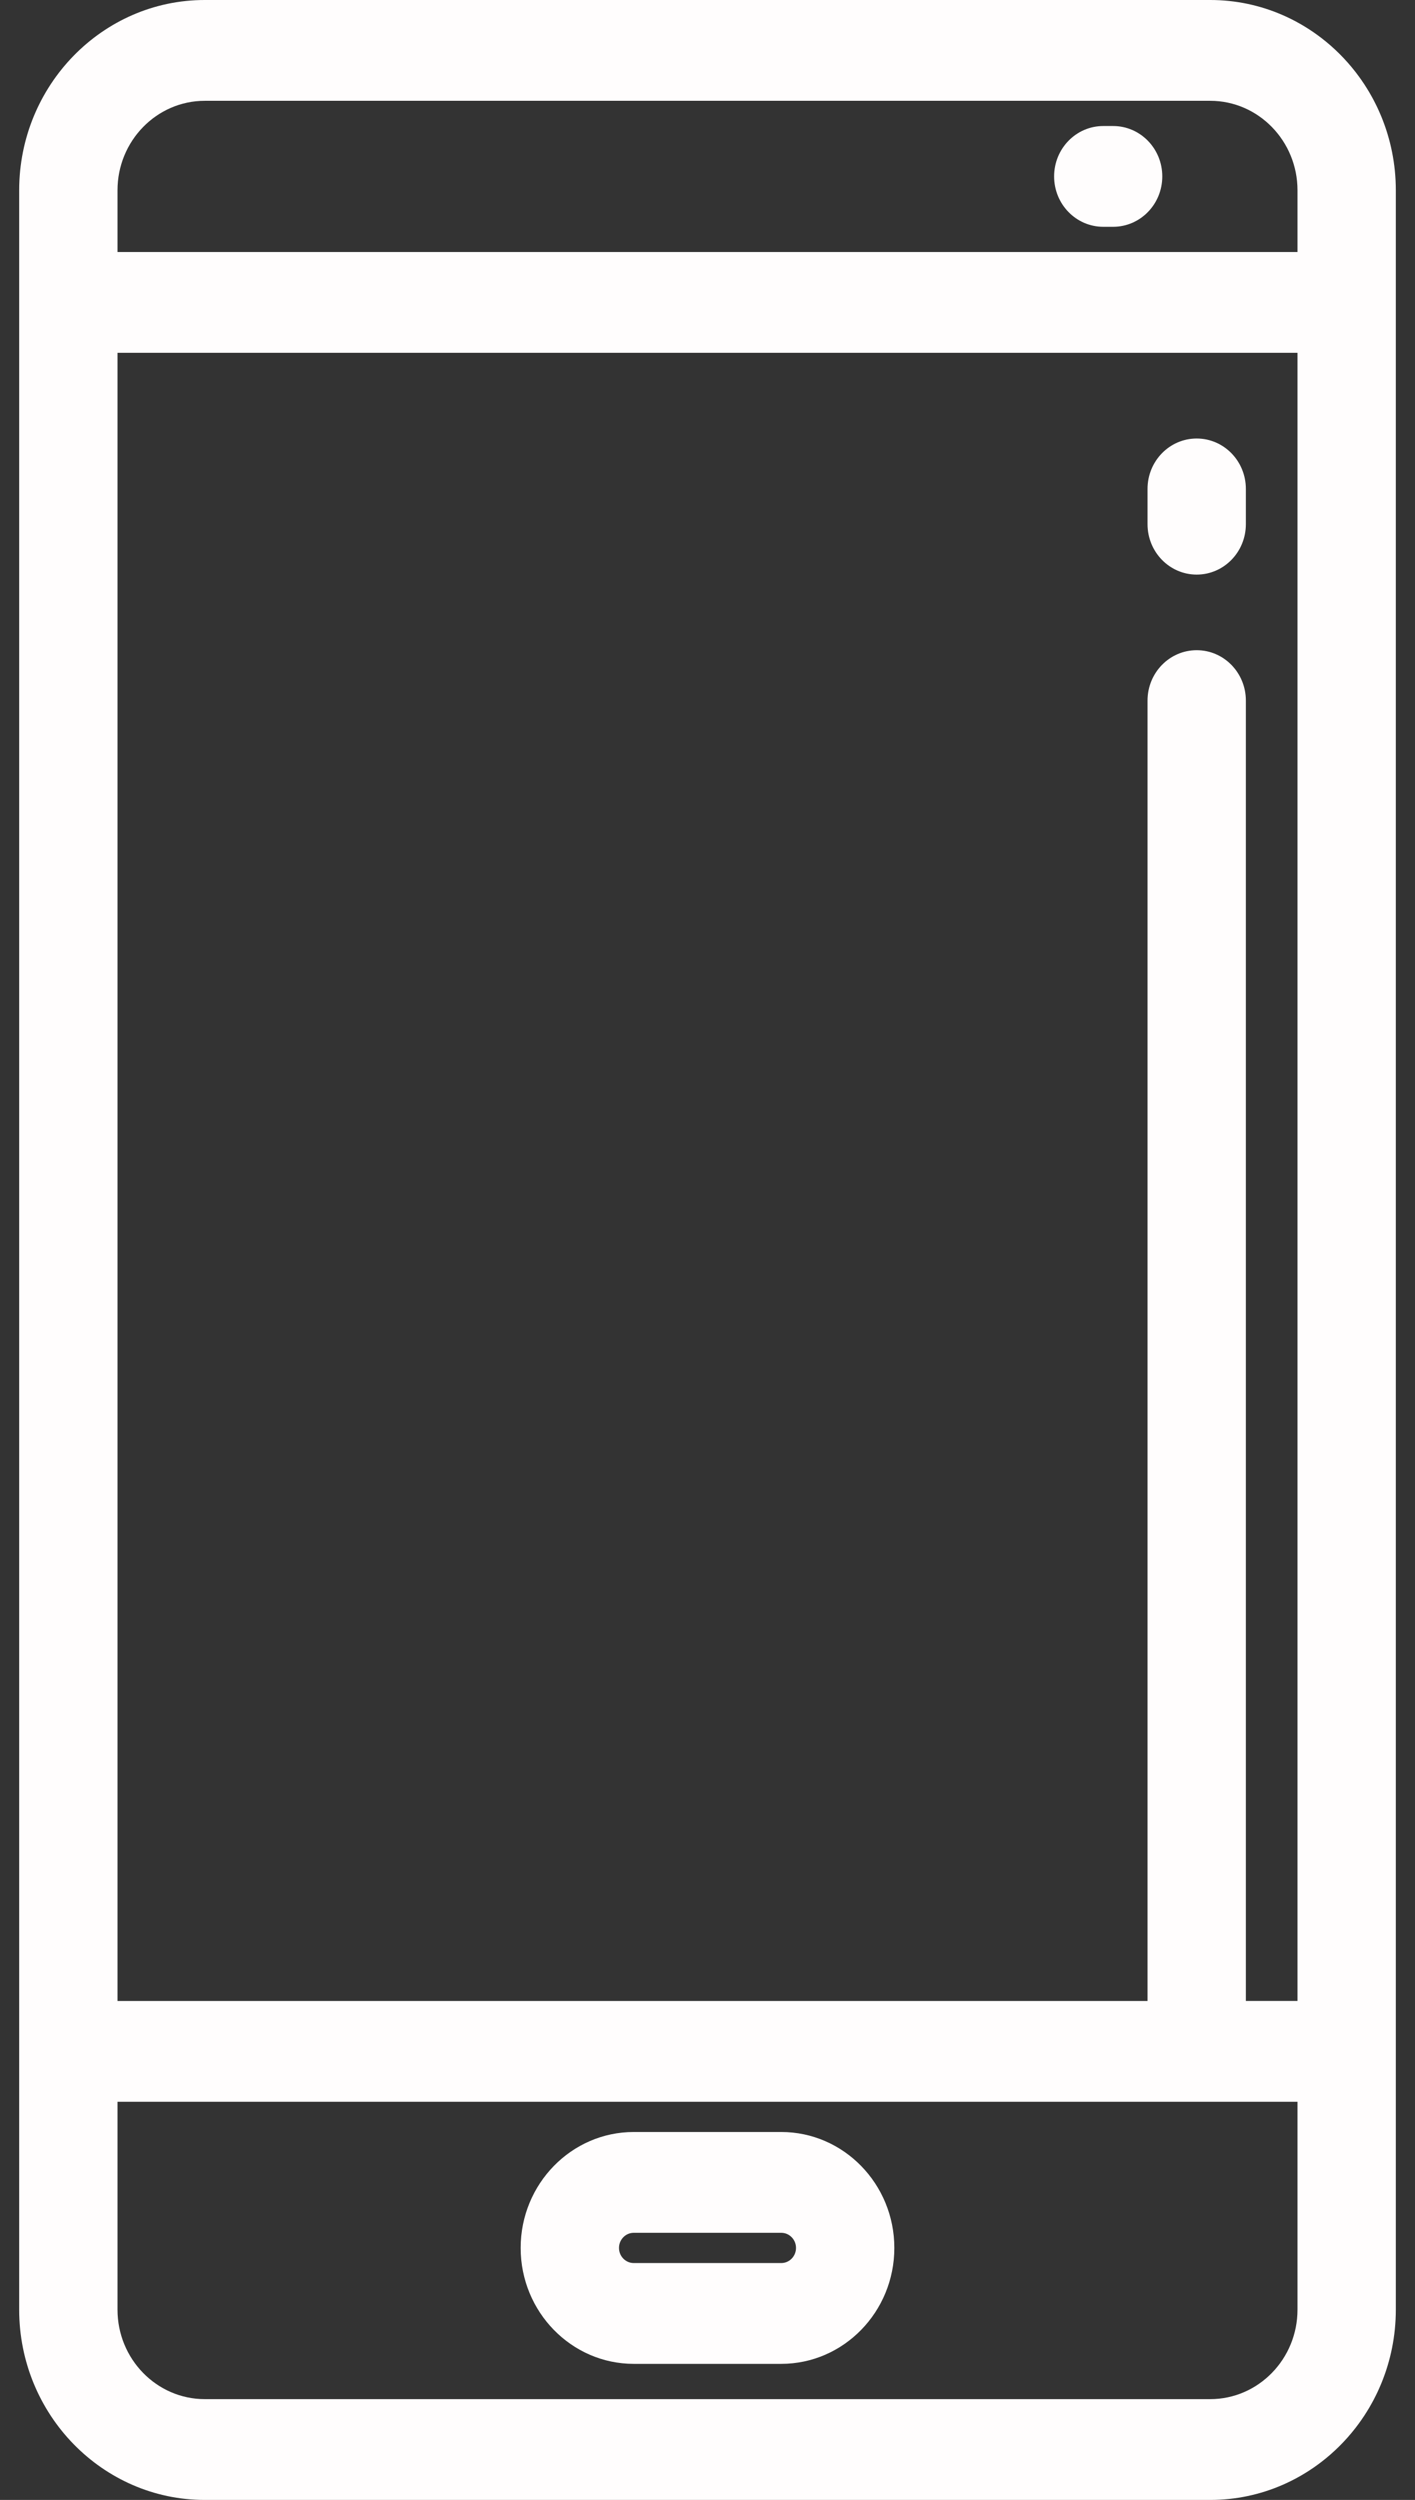 <svg width="47" height="83" viewBox="0 0 47 83" fill="none" xmlns="http://www.w3.org/2000/svg">
<rect x="0" y="0" width="47" height="83" fill="#333333" stroke="none"/>
<path d="M25.95 70.784H21.05C18.979 70.784 17.294 72.511 17.294 74.633C17.294 76.755 18.979 78.482 21.05 78.482H25.95C28.021 78.482 29.706 76.755 29.706 74.633C29.706 72.511 28.021 70.784 25.95 70.784ZM25.95 75.135H21.05C20.78 75.135 20.56 74.91 20.56 74.633C20.56 74.356 20.78 74.131 21.05 74.131H25.95C26.22 74.131 26.44 74.356 26.44 74.633C26.44 74.91 26.22 75.135 25.95 75.135Z" fill="#FFFDFD"/>
<path d="M40.198 0H6.802C3.403 0 0.637 2.834 0.637 6.317V76.683C0.637 80.166 3.403 83 6.802 83H40.198C43.597 83 46.363 80.166 46.363 76.683V6.317C46.363 2.834 43.597 0 40.198 0ZM43.097 76.683C43.097 78.321 41.797 79.653 40.198 79.653H6.802C5.204 79.653 3.903 78.321 3.903 76.683V69.78H43.097V76.683ZM43.097 66.433H41.382V23.26C41.382 22.336 40.651 21.587 39.749 21.587C38.847 21.587 38.116 22.336 38.116 23.26V66.434H3.903V11.714H43.097V66.433ZM43.097 8.367H3.903V6.317C3.903 4.679 5.204 3.347 6.802 3.347H40.198C41.797 3.347 43.097 4.679 43.097 6.317V8.367H43.097Z" fill="#FFFDFD"/>
<path d="M36.973 4.184H36.646C35.744 4.184 35.013 4.933 35.013 5.857C35.013 6.781 35.744 7.53 36.646 7.53H36.973C37.875 7.53 38.606 6.781 38.606 5.857C38.606 4.933 37.875 4.184 36.973 4.184Z" fill="#FFFDFD"/>
<path d="M39.749 14.559C38.847 14.559 38.116 15.308 38.116 16.232V17.403C38.116 18.328 38.847 19.077 39.749 19.077C40.651 19.077 41.382 18.328 41.382 17.403V16.232C41.382 15.308 40.651 14.559 39.749 14.559Z" fill="#FFFDFD"/>
</svg>
